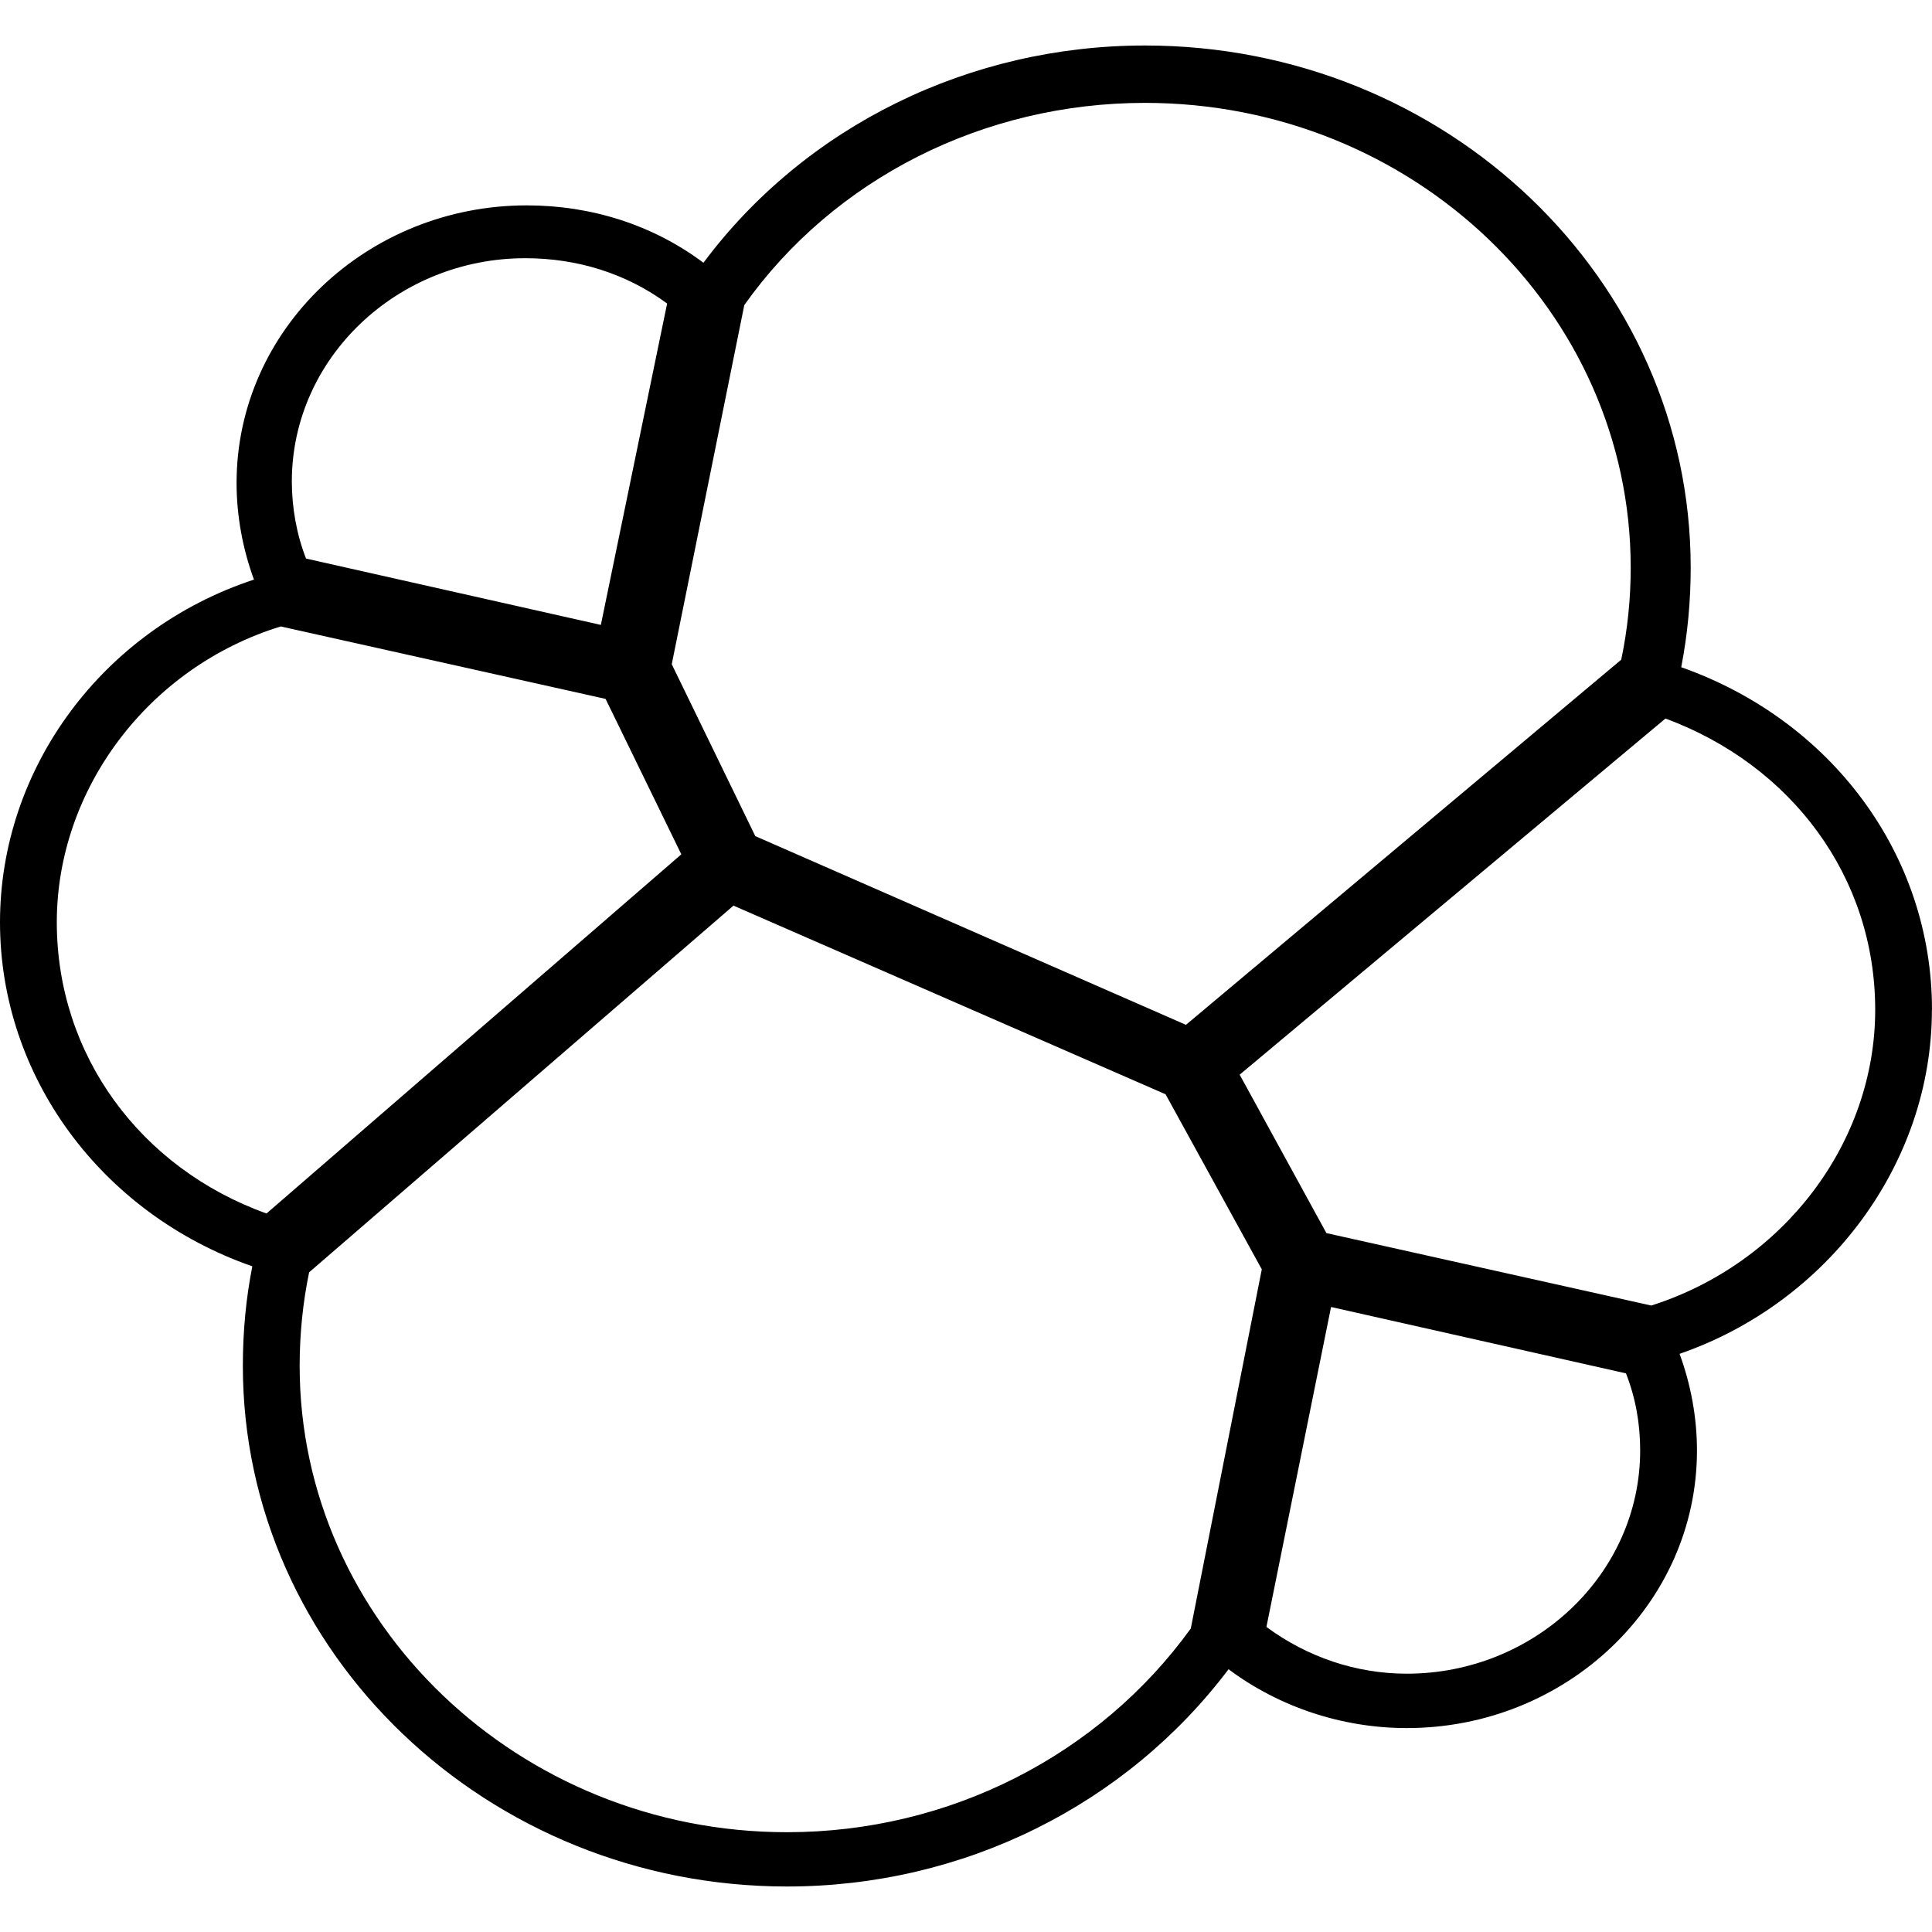 <?xml version="1.0" encoding="UTF-8"?><svg xmlns="http://www.w3.org/2000/svg" width="200" height="200" viewBox="0 0 200 200"><defs><style>.c{fill:#fff;opacity:0;}</style></defs><g id="a"><rect class="c" x="0" width="200" height="200"/></g><g id="b"><path d="M174.04,69.07c.66-3.4,.98-6.85,.98-10.31,0-29.84-25.31-54.05-56.49-54.05-18.12,0-35.1,8.28-45.71,22.49-5.22-3.91-11.59-5.94-18.29-5.94-16.49,0-30.04,12.81-30.04,28.74,0,3.44,.65,6.87,1.8,10C10.61,65.16,0,79.54,0,95.47s10.45,30.15,26.12,35.62c-.65,3.28-.98,6.72-.98,10.31,0,29.68,25.31,53.89,56.33,53.89,18.29,0,35.1-8.44,45.71-22.49,5.22,3.9,11.75,6.09,18.45,6.09,16.49,0,30.04-12.81,30.04-28.74,0-3.44-.65-6.87-1.8-10,15.35-5.31,26.12-19.68,26.12-35.62h.01c0-16.09-10.45-29.99-25.96-35.46ZM77.05,31.58c9.31-13.12,24.82-20.93,41.47-20.93,27.76,0,50.29,21.55,50.29,48.11,0,3.2-.32,6.39-.98,9.53l-45.06,37.8-44.57-19.53h-.01l-8.65-17.8,7.51-37.18Zm-22.68-4.85c5.38,0,10.45,1.57,14.69,4.69l-6.86,33.27-30.53-6.87h.01c-.98-2.5-1.47-5.31-1.47-7.97,0-12.81,10.94-23.12,24.16-23.12ZM5.88,95.47c0-13.75,9.47-26.4,23.18-30.62l33.63,7.5,7.84,16.09L27.59,125.62c-13.06-4.69-21.71-16.4-21.71-30.15Zm117.39,73.11c-9.47,13.12-24.98,21.09-41.8,21.09-27.76,0-50.45-21.71-50.45-48.27,0-3.29,.33-6.57,.98-9.69l43.93-37.96,44.73,19.53,9.96,18.12-7.35,37.18Zm22.36,4.68c-5.22,0-10.29-1.71-14.53-4.84l6.69-33.12,30.53,6.87c.98,2.5,1.47,5.16,1.47,7.97,0,12.81-10.94,23.12-24.16,23.12Zm25.31-38.11l-33.63-7.5-8.98-16.4,44.08-36.87c13.06,4.84,21.71,16.4,21.71,30.15s-9.47,26.25-23.18,30.62Z"/></g></svg>